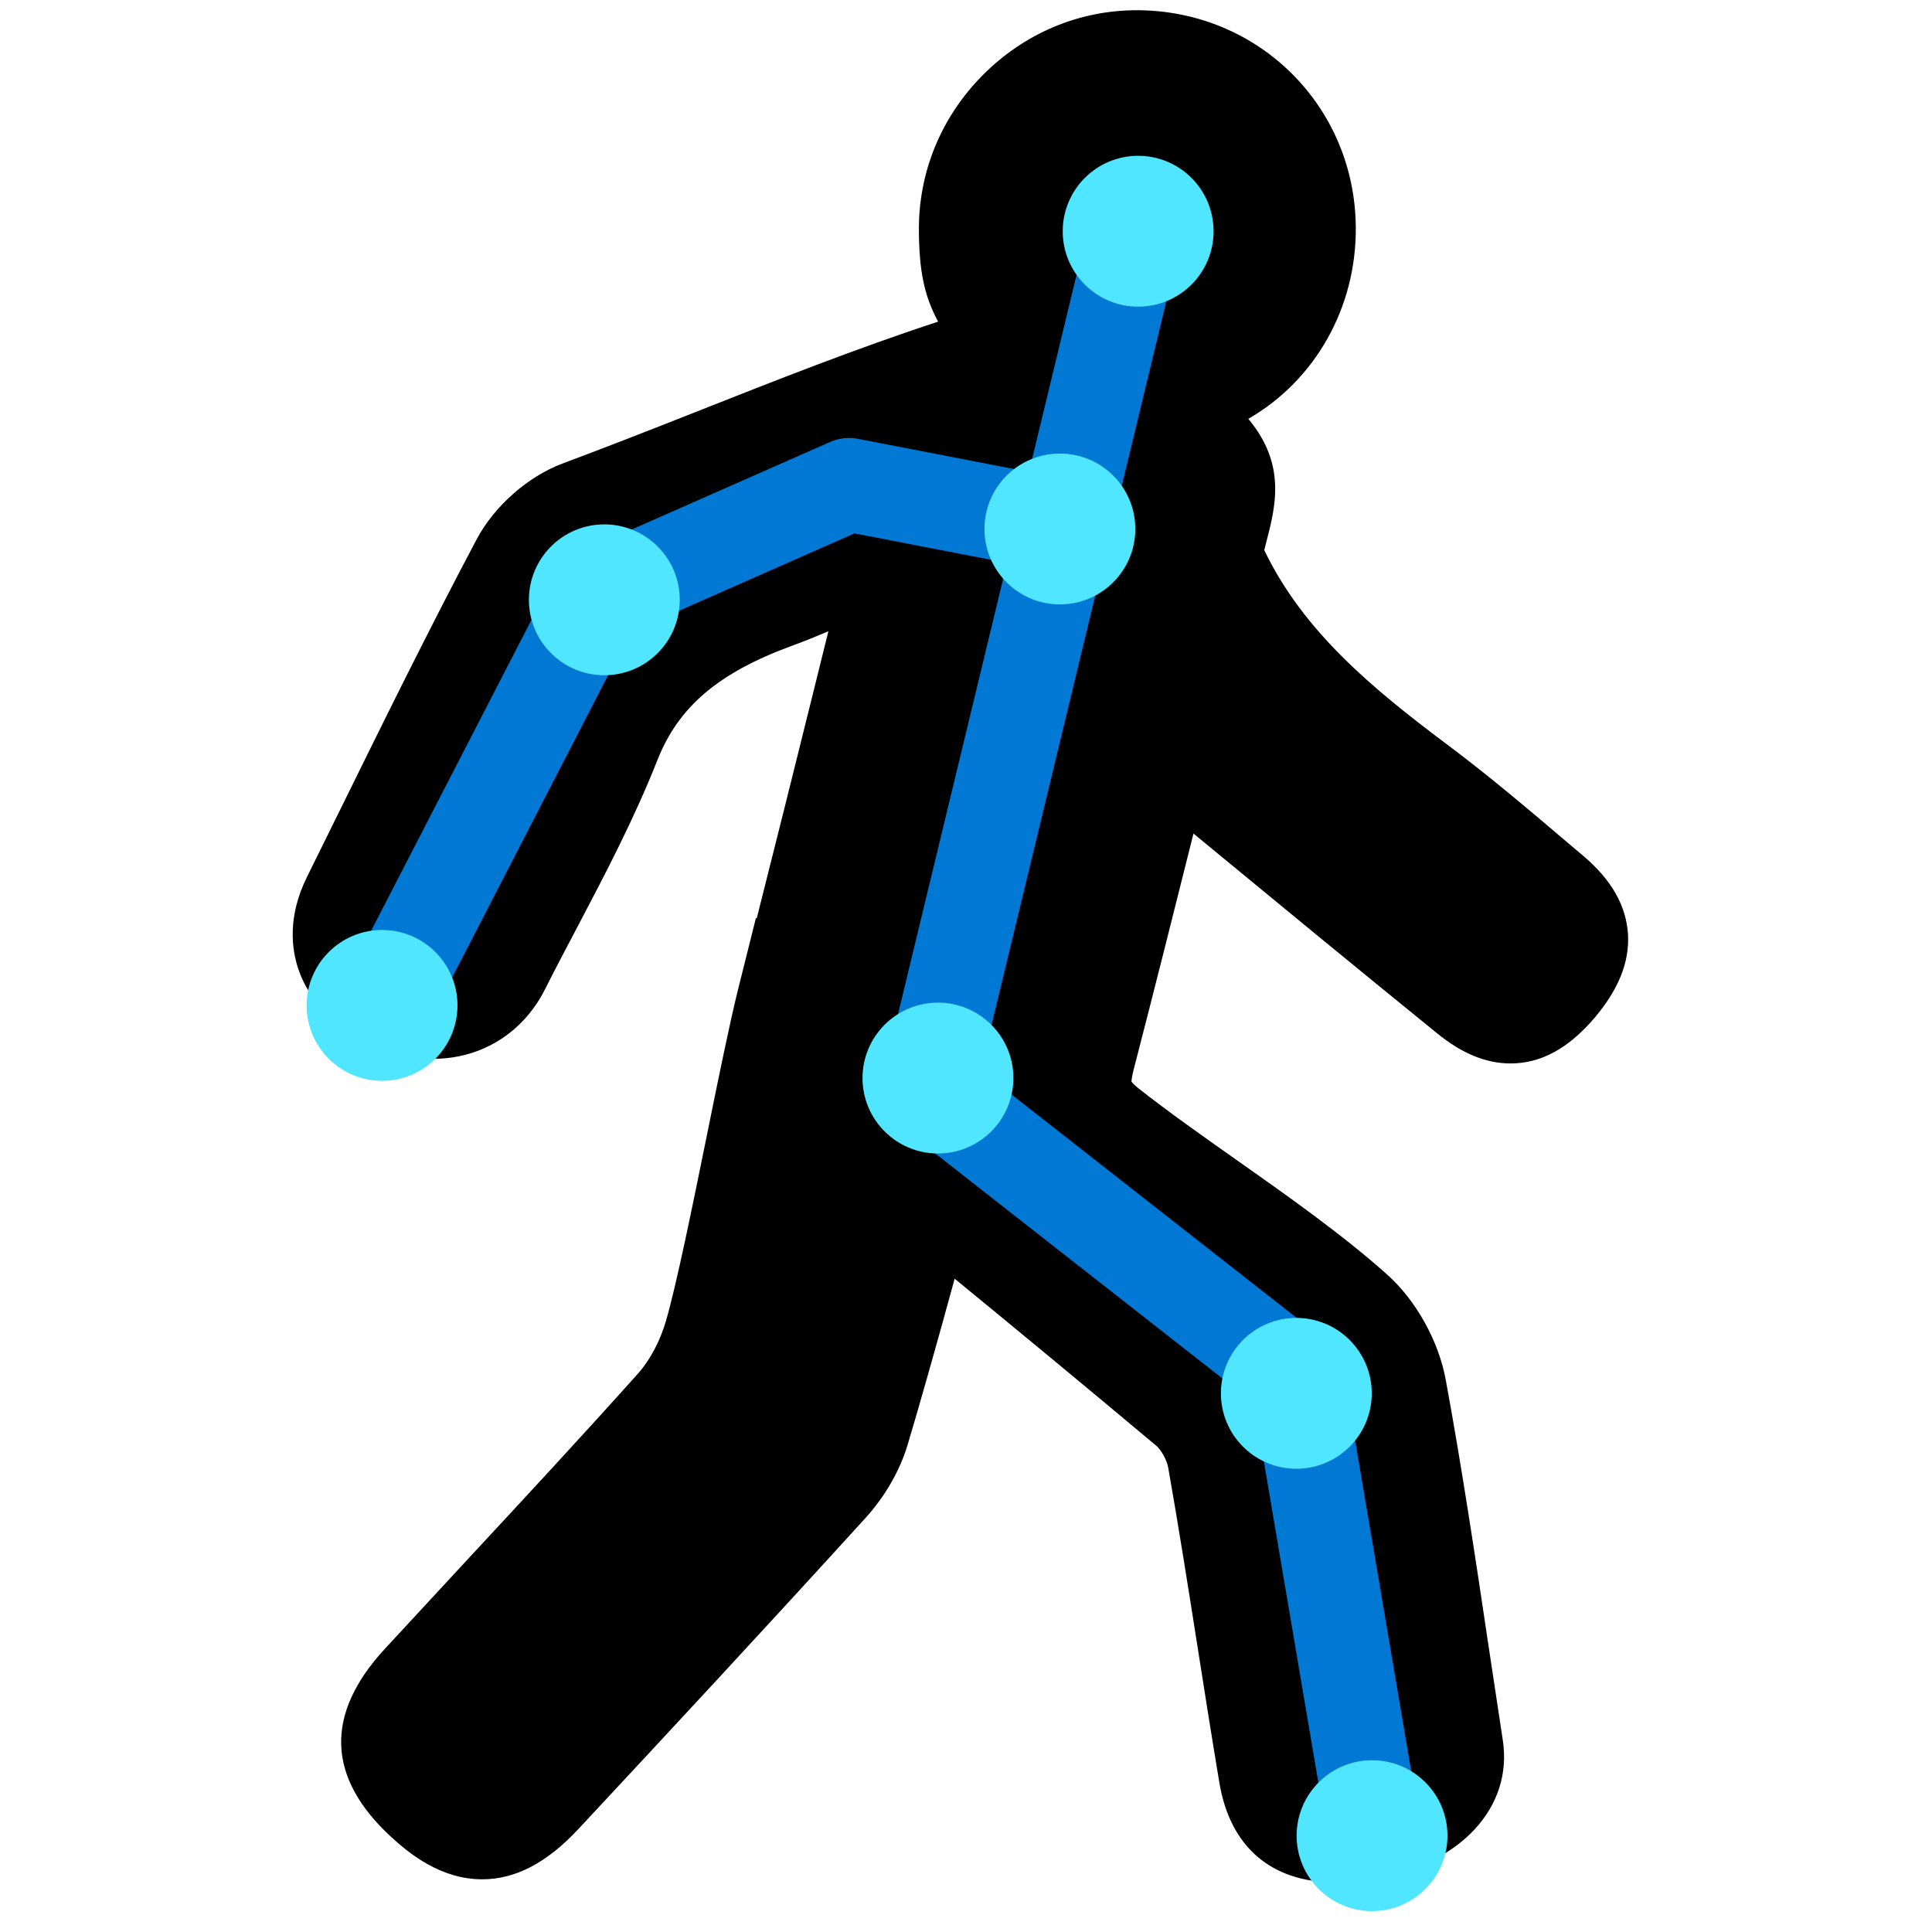 <svg width="62" height="62" viewBox="0 0 62 62" fill="none" xmlns="http://www.w3.org/2000/svg">
<path d="M50.805 27.462L50.312 27.046C49.068 25.989 47.786 24.898 46.442 23.894C44.055 22.105 41.821 20.263 40.572 17.655L40.624 17.445C40.935 16.254 41.289 14.914 40.06 13.441C42.203 12.207 43.533 9.872 43.509 7.284C43.476 3.423 40.419 0.371 36.553 0.328H36.482C34.63 0.328 32.879 1.065 31.545 2.404C30.205 3.749 29.478 5.519 29.488 7.384C29.497 8.662 29.645 9.465 30.105 10.322C27.478 11.183 24.881 12.211 22.364 13.206C20.948 13.766 19.484 14.34 18.049 14.876C16.939 15.292 15.853 16.249 15.289 17.321C13.763 20.201 12.304 23.166 10.893 26.032C10.548 26.735 10.199 27.439 9.854 28.137C9.218 29.419 9.357 30.467 9.582 31.122C9.926 32.117 10.716 32.94 11.868 33.495C12.524 33.811 13.232 33.978 13.911 33.978C15.447 33.978 16.786 33.146 17.489 31.749C17.824 31.084 18.174 30.419 18.523 29.759C19.427 28.041 20.355 26.267 21.092 24.406C21.766 22.683 23.058 21.588 25.407 20.727C25.852 20.564 26.23 20.406 26.584 20.258L26.11 22.172C25.517 24.573 24.9 27.032 24.283 29.477L24.259 29.457L23.689 31.735C23.417 32.83 23.058 34.59 22.68 36.456C22.226 38.695 21.709 41.235 21.369 42.398C21.183 43.034 20.862 43.642 20.484 44.068C18.705 46.058 16.853 48.053 15.064 49.98C14.155 50.961 13.246 51.942 12.342 52.922C10.419 55.013 10.486 57.037 12.538 58.936C13.174 59.524 14.174 60.309 15.476 60.309C16.538 60.309 17.547 59.783 18.556 58.701C21.321 55.735 24.579 52.229 27.775 48.713C28.397 48.029 28.875 47.201 29.124 46.373C29.421 45.393 30.071 43.111 30.636 41.035C32.65 42.685 34.779 44.445 37.108 46.397C37.252 46.517 37.443 46.837 37.491 47.105C37.831 49.038 38.142 51.014 38.443 52.927C38.668 54.358 38.893 55.788 39.132 57.214C39.476 59.271 40.801 60.409 42.859 60.409C43.236 60.409 43.634 60.376 44.078 60.299C46.853 59.84 48.561 58.008 48.226 55.841C48.078 54.86 47.93 53.879 47.781 52.899C47.36 50.076 46.925 47.163 46.399 44.297C46.169 43.034 45.447 41.738 44.519 40.905C43.084 39.623 41.361 38.408 39.692 37.231C38.563 36.437 37.496 35.681 36.539 34.93C36.367 34.796 36.319 34.72 36.309 34.705C36.314 34.705 36.309 34.605 36.372 34.356C37.027 31.83 37.668 29.271 38.3 26.75C40.859 28.859 43.495 31.031 46.112 33.155C46.915 33.811 47.69 34.127 48.475 34.127C49.451 34.127 50.331 33.648 51.168 32.667C51.938 31.758 52.292 30.883 52.245 29.993C52.187 29.06 51.718 28.238 50.805 27.462Z" fill="black"/>
<path d="M36.462 7.285L30.038 33.884" stroke="#0078D4" stroke-width="3" stroke-miterlimit="10"/>
<path d="M44.098 58.793L41.624 44.207L29.722 34.883" stroke="#0078D4" stroke-width="3" stroke-miterlimit="10"/>
<path d="M41.6 47.134C42.937 47.134 44.021 46.05 44.021 44.714C44.021 43.377 42.937 42.293 41.6 42.293C40.264 42.293 39.18 43.377 39.18 44.714C39.18 46.05 40.264 47.134 41.6 47.134Z" fill="#50E6FF"/>
<path d="M44.031 61.33C45.367 61.33 46.451 60.246 46.451 58.909C46.451 57.572 45.367 56.488 44.031 56.488C42.694 56.488 41.61 57.572 41.61 58.909C41.61 60.246 42.694 61.33 44.031 61.33Z" fill="#50E6FF"/>
<path d="M30.1 37.017C31.437 37.017 32.521 35.933 32.521 34.596C32.521 33.26 31.437 32.176 30.1 32.176C28.763 32.176 27.679 33.26 27.679 34.596C27.679 35.933 28.763 37.017 30.1 37.017Z" fill="#50E6FF"/>
<path d="M12.342 32.303L19.135 19.133L27.244 15.555L34.042 16.87" stroke="#0078D4" stroke-width="3" stroke-miterlimit="10" stroke-linecap="round" stroke-linejoin="round"/>
<path d="M12.261 34.685C13.598 34.685 14.681 33.601 14.681 32.264C14.681 30.927 13.598 29.844 12.261 29.844C10.924 29.844 9.84 30.927 9.84 32.264C9.84 33.601 10.924 34.685 12.261 34.685Z" fill="#50E6FF"/>
<path d="M19.393 21.669C20.73 21.669 21.814 20.586 21.814 19.249C21.814 17.912 20.73 16.828 19.393 16.828C18.057 16.828 16.973 17.912 16.973 19.249C16.973 20.586 18.057 21.669 19.393 21.669Z" fill="#50E6FF"/>
<path d="M34.013 19.396C35.35 19.396 36.434 18.312 36.434 16.975C36.434 15.638 35.35 14.555 34.013 14.555C32.676 14.555 31.593 15.638 31.593 16.975C31.593 18.312 32.676 19.396 34.013 19.396Z" fill="#50E6FF"/>
<path d="M36.525 9.841C37.862 9.841 38.945 8.758 38.945 7.421C38.945 6.084 37.862 5 36.525 5C35.188 5 34.104 6.084 34.104 7.421C34.104 8.758 35.188 9.841 36.525 9.841Z" fill="#50E6FF"/>
</svg>

